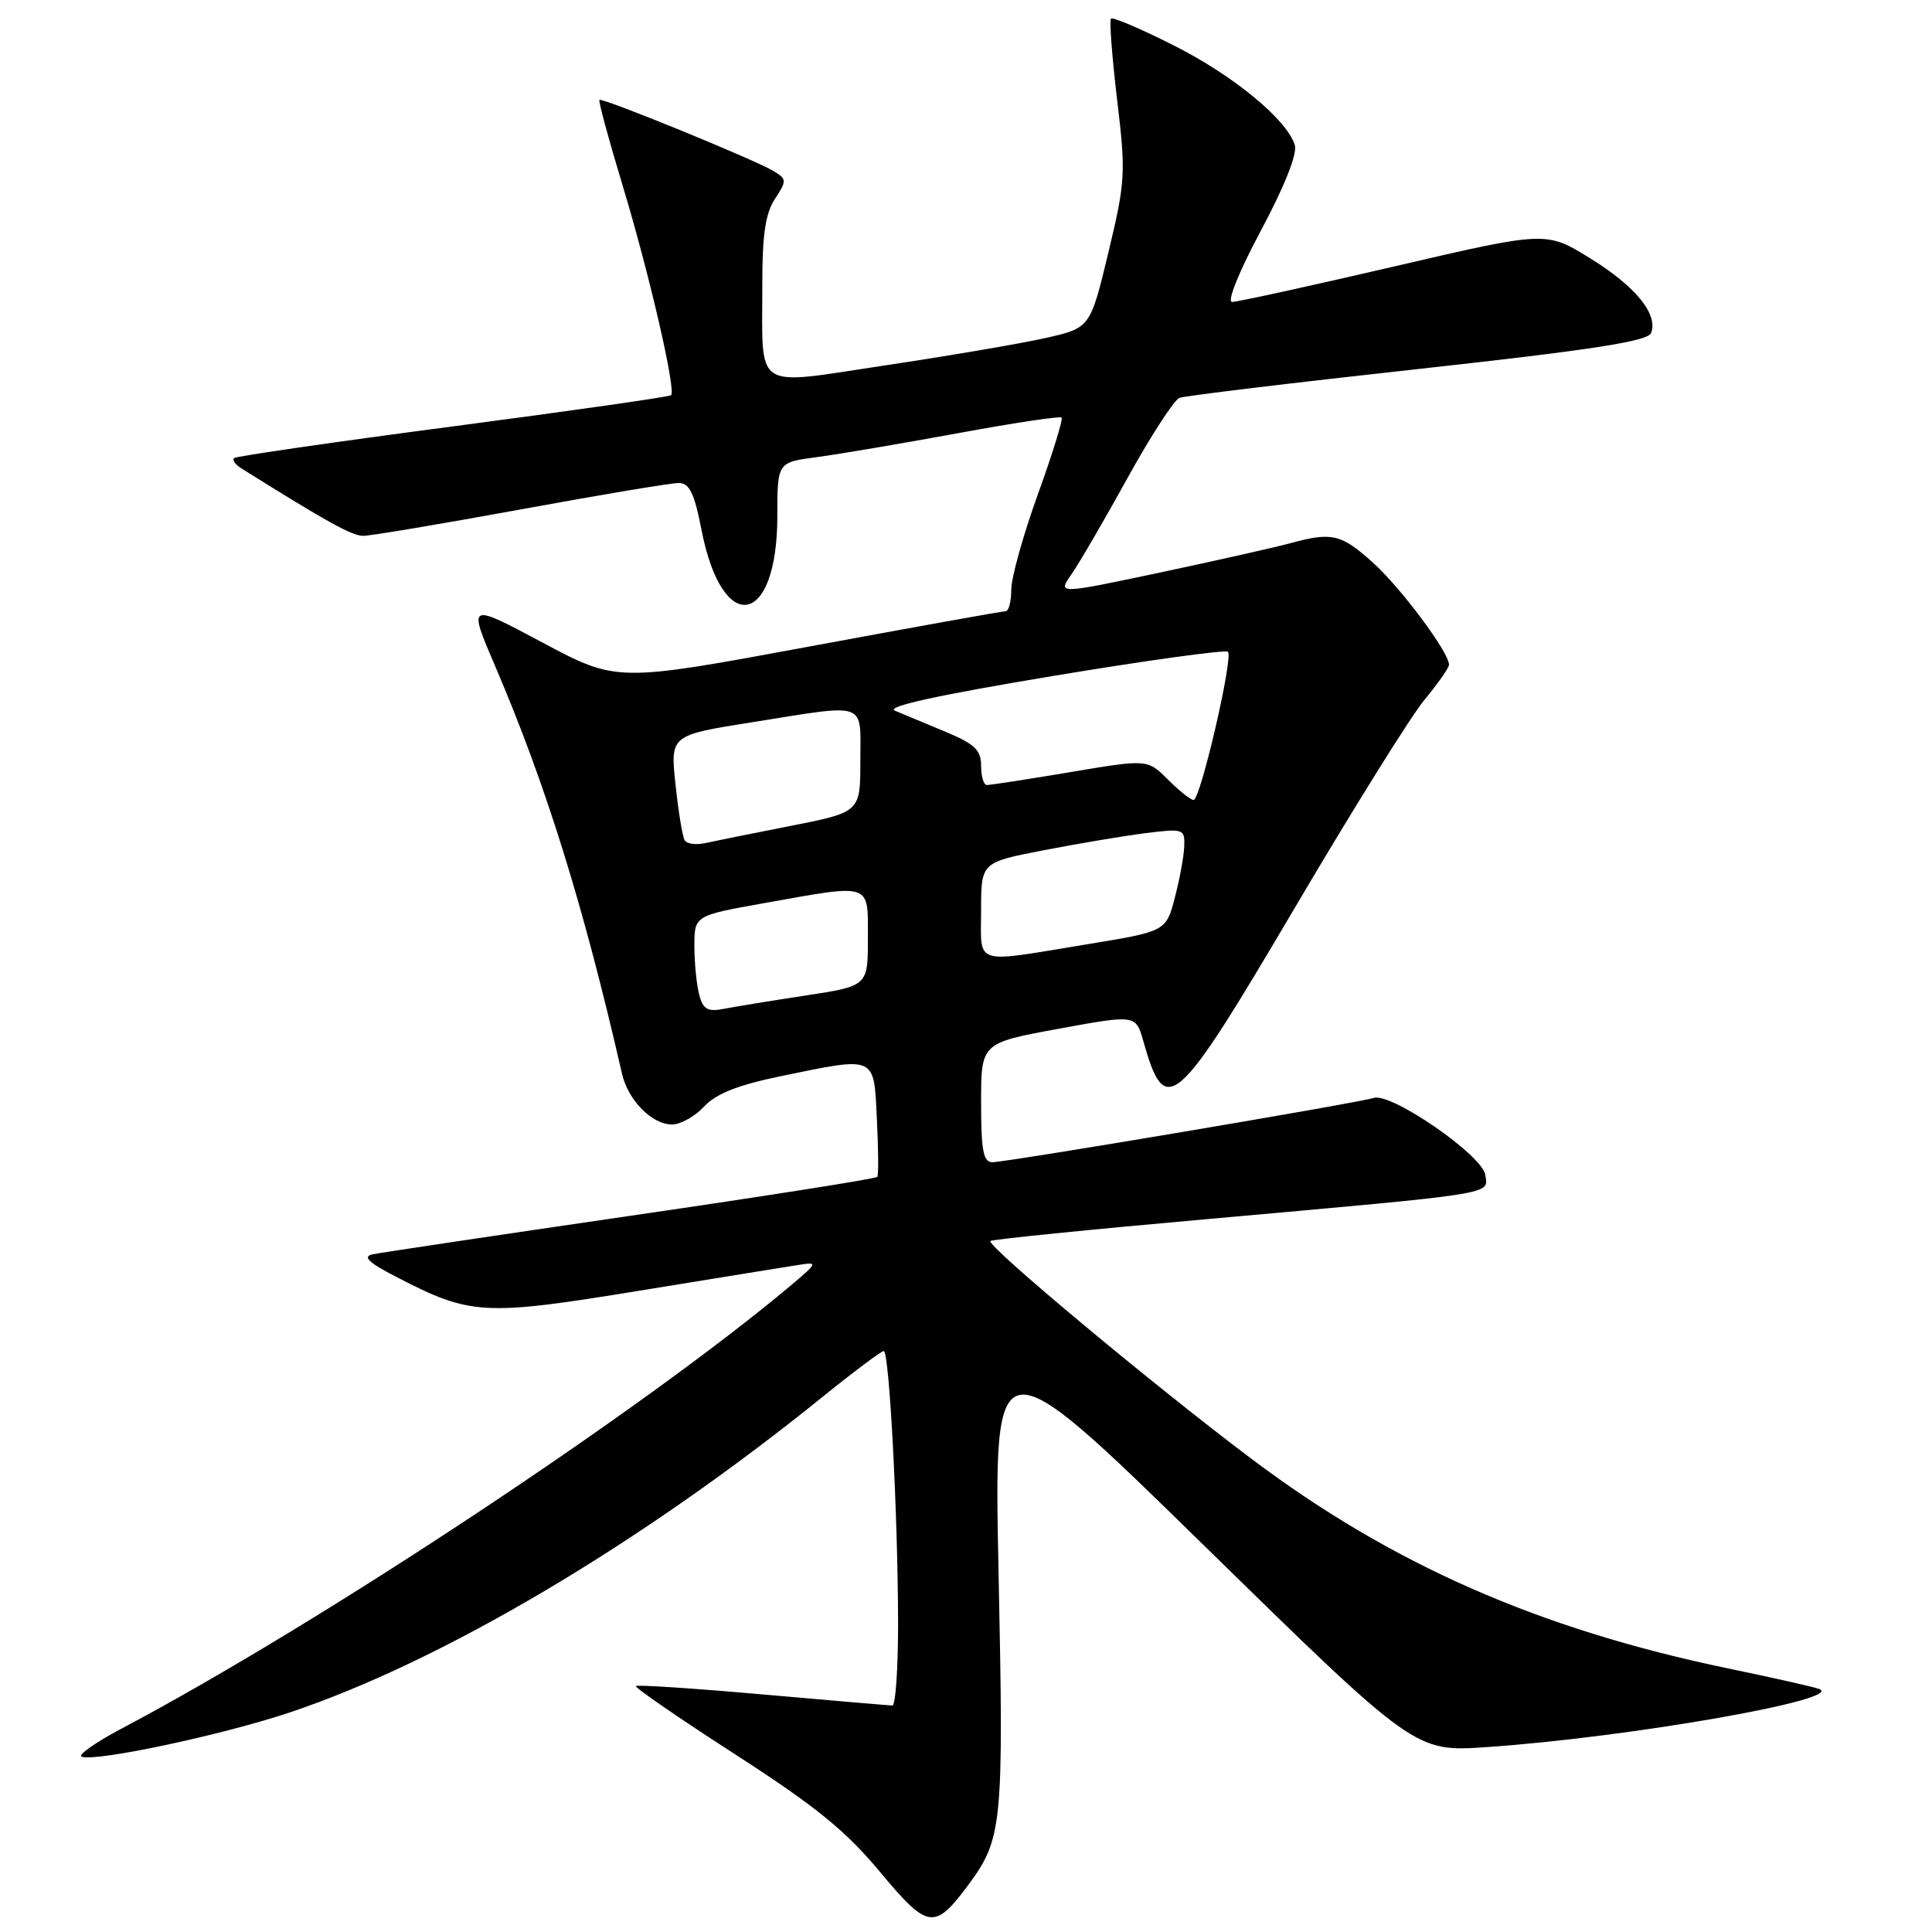 <?xml version="1.0" encoding="UTF-8" standalone="no"?>
<!DOCTYPE svg PUBLIC "-//W3C//DTD SVG 1.1//EN" "http://www.w3.org/Graphics/SVG/1.1/DTD/svg11.dtd" >
<svg xmlns="http://www.w3.org/2000/svg" xmlns:xlink="http://www.w3.org/1999/xlink" version="1.1" viewBox="0 0 256 256">
 <g >
 <path fill="currentColor"
d=" M 128.32 249.74 C 132.82 243.67 133.01 241.76 132.32 208.65 C 131.67 177.51 131.67 177.51 159.58 204.83 C 187.50 232.15 187.50 232.15 197.00 231.50 C 215.88 230.21 244.87 225.12 241.00 223.78 C 240.18 223.49 234.78 222.28 229.00 221.08 C 203.94 215.87 184.41 207.29 165.81 193.29 C 152.89 183.58 130.65 165.02 131.23 164.44 C 131.43 164.23 144.40 162.92 160.05 161.53 C 198.81 158.06 197.19 158.32 196.81 155.68 C 196.44 153.08 184.37 144.75 182.03 145.48 C 179.90 146.16 133.35 154.00 131.50 154.00 C 130.29 154.00 130.00 152.46 130.00 146.10 C 130.00 138.20 130.00 138.20 140.25 136.32 C 150.50 134.44 150.50 134.44 151.50 137.97 C 154.43 148.32 155.72 147.18 171.55 120.32 C 179.22 107.30 186.96 94.88 188.75 92.73 C 190.54 90.57 192.00 88.48 192.00 88.08 C 192.00 86.44 185.66 77.93 181.95 74.58 C 177.73 70.76 176.49 70.47 171.00 71.97 C 169.07 72.50 161.34 74.24 153.82 75.84 C 140.13 78.74 140.13 78.74 141.96 76.12 C 142.97 74.68 146.31 68.94 149.39 63.36 C 152.47 57.78 155.57 53.00 156.28 52.72 C 156.99 52.45 171.22 50.73 187.90 48.90 C 211.07 46.35 218.36 45.22 218.78 44.12 C 219.74 41.63 216.70 37.92 210.68 34.21 C 204.87 30.62 204.87 30.62 184.68 35.32 C 173.58 37.90 163.94 40.01 163.26 40.01 C 162.55 40.00 164.16 36.01 167.09 30.53 C 170.22 24.66 171.93 20.36 171.57 19.22 C 170.49 15.80 163.38 9.96 155.49 6.00 C 151.17 3.82 147.44 2.23 147.21 2.46 C 146.98 2.69 147.35 7.51 148.02 13.19 C 149.19 22.95 149.13 24.03 146.86 33.48 C 144.46 43.46 144.46 43.46 138.48 44.80 C 135.19 45.54 125.67 47.16 117.32 48.41 C 99.55 51.07 101.04 52.04 101.01 37.71 C 101.00 31.14 101.42 28.28 102.68 26.36 C 104.28 23.92 104.27 23.73 102.45 22.64 C 99.86 21.10 79.77 12.89 79.43 13.24 C 79.27 13.39 80.65 18.46 82.48 24.51 C 86.03 36.23 89.61 51.75 88.92 52.37 C 88.69 52.58 75.68 54.44 60.00 56.50 C 44.32 58.56 31.28 60.45 31.01 60.70 C 30.74 60.95 31.19 61.57 32.01 62.08 C 43.36 69.19 46.64 71.00 48.13 71.00 C 49.11 71.00 58.50 69.42 69.00 67.50 C 79.50 65.57 88.91 64.00 89.92 64.00 C 91.36 64.00 92.00 65.32 92.96 70.25 C 95.72 84.38 103.00 83.04 103.00 68.41 C 103.00 61.26 103.00 61.26 108.25 60.57 C 111.14 60.19 119.52 58.76 126.89 57.41 C 134.25 56.05 140.45 55.12 140.67 55.33 C 140.88 55.55 139.47 60.12 137.53 65.48 C 135.59 70.85 134.00 76.53 134.00 78.12 C 134.00 79.70 133.66 81.00 133.25 80.99 C 132.84 80.99 121.08 83.10 107.12 85.69 C 81.74 90.39 81.74 90.39 71.88 85.14 C 62.02 79.88 62.02 79.88 65.58 88.19 C 72.34 103.98 77.28 119.84 82.42 142.28 C 83.22 145.79 86.39 149.00 89.05 149.00 C 90.17 149.00 92.09 147.93 93.30 146.62 C 94.87 144.93 97.76 143.78 103.36 142.62 C 116.20 139.97 115.78 139.79 116.19 148.25 C 116.39 152.24 116.42 155.70 116.25 155.94 C 116.09 156.18 101.39 158.50 83.58 161.09 C 65.77 163.69 50.36 165.99 49.35 166.21 C 48.00 166.50 48.86 167.32 52.52 169.20 C 62.38 174.30 64.04 174.40 84.75 171.02 C 95.06 169.34 104.62 167.79 106.00 167.58 C 108.35 167.22 108.29 167.37 105.00 170.15 C 85.49 186.60 42.54 215.06 16.12 229.04 C 12.61 230.90 10.23 232.58 10.83 232.78 C 12.81 233.44 29.36 229.92 38.30 226.94 C 58.48 220.21 84.88 204.59 109.00 185.09 C 113.12 181.76 116.77 179.03 117.10 179.02 C 117.84 179.00 118.99 200.93 119.00 215.25 C 119.00 221.16 118.66 225.99 118.25 225.99 C 117.84 225.98 110.10 225.32 101.05 224.52 C 92.01 223.72 84.45 223.22 84.26 223.41 C 84.07 223.60 89.97 227.66 97.38 232.44 C 108.06 239.33 112.02 242.54 116.58 248.01 C 122.96 255.67 123.82 255.80 128.32 249.74 Z  M 92.66 131.85 C 92.31 130.56 92.02 127.66 92.01 125.41 C 92.00 121.32 92.00 121.32 101.31 119.66 C 115.64 117.10 115.00 116.88 115.00 124.33 C 115.00 130.65 115.00 130.65 106.75 131.91 C 102.21 132.60 97.33 133.40 95.89 133.68 C 93.78 134.09 93.16 133.74 92.66 131.85 Z  M 130.00 120.64 C 130.00 114.27 130.00 114.27 138.25 112.67 C 142.79 111.79 148.86 110.77 151.75 110.40 C 156.81 109.77 157.00 109.83 156.92 112.12 C 156.88 113.43 156.31 116.50 155.67 118.95 C 154.50 123.41 154.50 123.41 144.00 125.13 C 128.75 127.63 130.00 128.03 130.00 120.64 Z  M 90.72 111.34 C 90.44 110.88 89.89 107.56 89.51 103.96 C 88.81 97.42 88.81 97.42 99.66 95.70 C 115.16 93.24 114.00 92.83 114.00 100.81 C 114.00 107.61 114.00 107.61 104.75 109.44 C 99.66 110.44 94.54 111.47 93.37 111.73 C 92.19 111.98 91.00 111.81 90.72 111.34 Z  M 154.75 103.29 C 152.04 100.59 152.04 100.59 141.77 102.32 C 136.12 103.27 131.16 104.03 130.75 104.02 C 130.34 104.01 130.00 102.86 130.00 101.46 C 130.00 99.38 129.15 98.57 125.25 96.95 C 122.64 95.86 119.64 94.61 118.58 94.17 C 117.30 93.64 124.24 92.11 139.41 89.59 C 151.91 87.51 162.40 86.06 162.71 86.37 C 163.44 87.11 159.06 106.00 158.16 106.00 C 157.77 106.00 156.24 104.78 154.75 103.29 Z "/>
</g>
</svg>